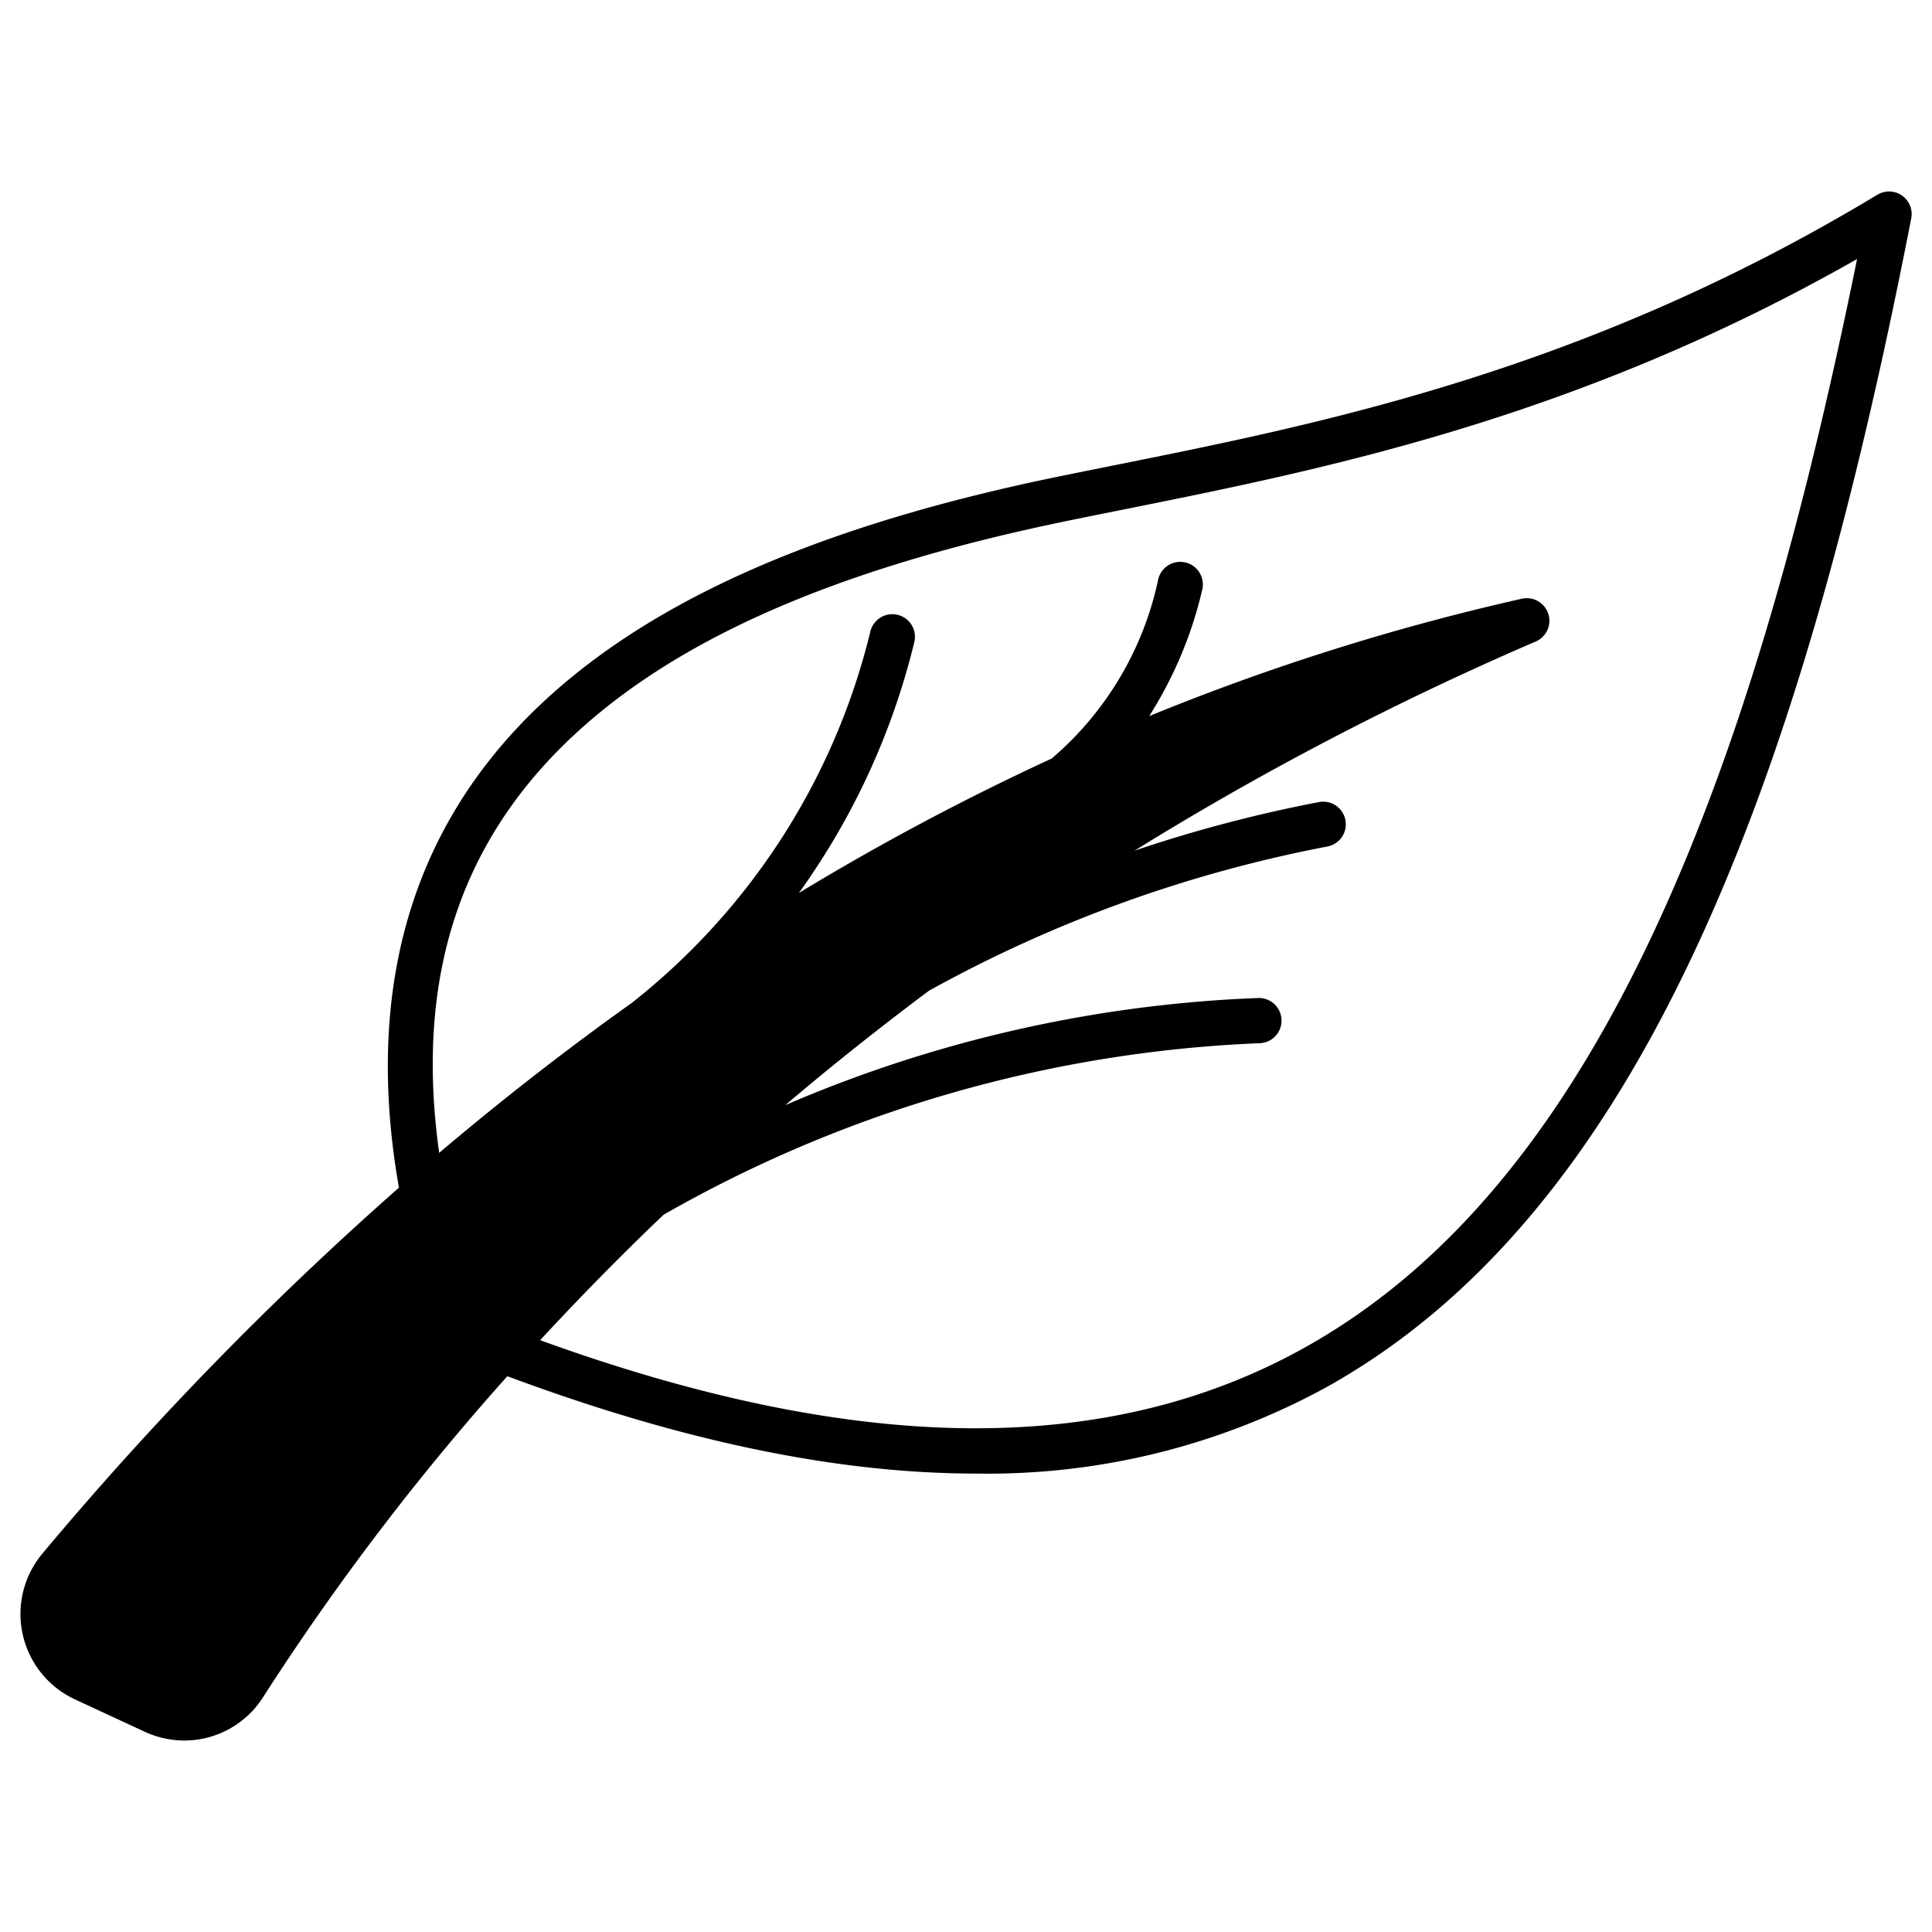 <svg xmlns="http://www.w3.org/2000/svg" data-name="Layer 1" viewBox="0 0 95 95" x="0px" y="0px"><path d="M93.525,9.616a1.111,1.111,0,0,0-1.211-.041c-14.323,8.646-27.2,11.232-37.554,13.31q-1.39.279-2.73.552c-10.679,2.191-18.511,5.422-23.946,9.88C20.615,39.443,17.77,47.88,19.616,58.4A165.222,165.222,0,0,0,2.089,76.388a4.629,4.629,0,0,0,1.6,7.175L7.1,85.146a4.686,4.686,0,0,0,1.969.439,4.588,4.588,0,0,0,3.878-2.149,124.8,124.8,0,0,1,12-15.765c8.561,3.189,16.209,4.787,23.041,4.787a34.73,34.73,0,0,0,17.192-4.223c7.485-4.159,13.5-11.347,18.386-21.977C87.692,37.291,91,26.005,93.979,10.74A1.109,1.109,0,0,0,93.525,9.616ZM81.55,45.329C76.868,55.514,71.161,62.371,64.105,66.291,54.422,71.67,42.128,71.544,26.56,65.9c1.863-2.018,3.883-4.083,6.068-6.168a64.309,64.309,0,0,1,29.361-8.438,1.112,1.112,0,0,0-.125-2.22,65,65,0,0,0-23.249,5.267q3.324-2.826,7.065-5.626A65.992,65.992,0,0,1,65.3,41.619a1.112,1.112,0,0,0-.416-2.184,68.4,68.4,0,0,0-9.094,2.393,149.724,149.724,0,0,1,19.72-10.281,1.111,1.111,0,0,0-.684-2.105,115.2,115.2,0,0,0-18.319,5.771,20.005,20.005,0,0,0,2.61-6.219,1.112,1.112,0,1,0-2.165-.509A15.89,15.89,0,0,1,51.711,37.3a124.64,124.64,0,0,0-12.427,6.608A35.389,35.389,0,0,0,44.952,31.6a1.112,1.112,0,1,0-2.161-.523A33.225,33.225,0,0,1,31.053,49.325h0q-4.818,3.432-9.458,7.364c-1.278-9.155,1.316-16.253,7.9-21.654,5.148-4.223,12.666-7.3,22.983-9.421q1.334-.274,2.72-.55c10-2.008,22.331-4.484,36.118-12.327C88.5,26.6,85.377,37.005,81.55,45.329Z"></path></svg>
